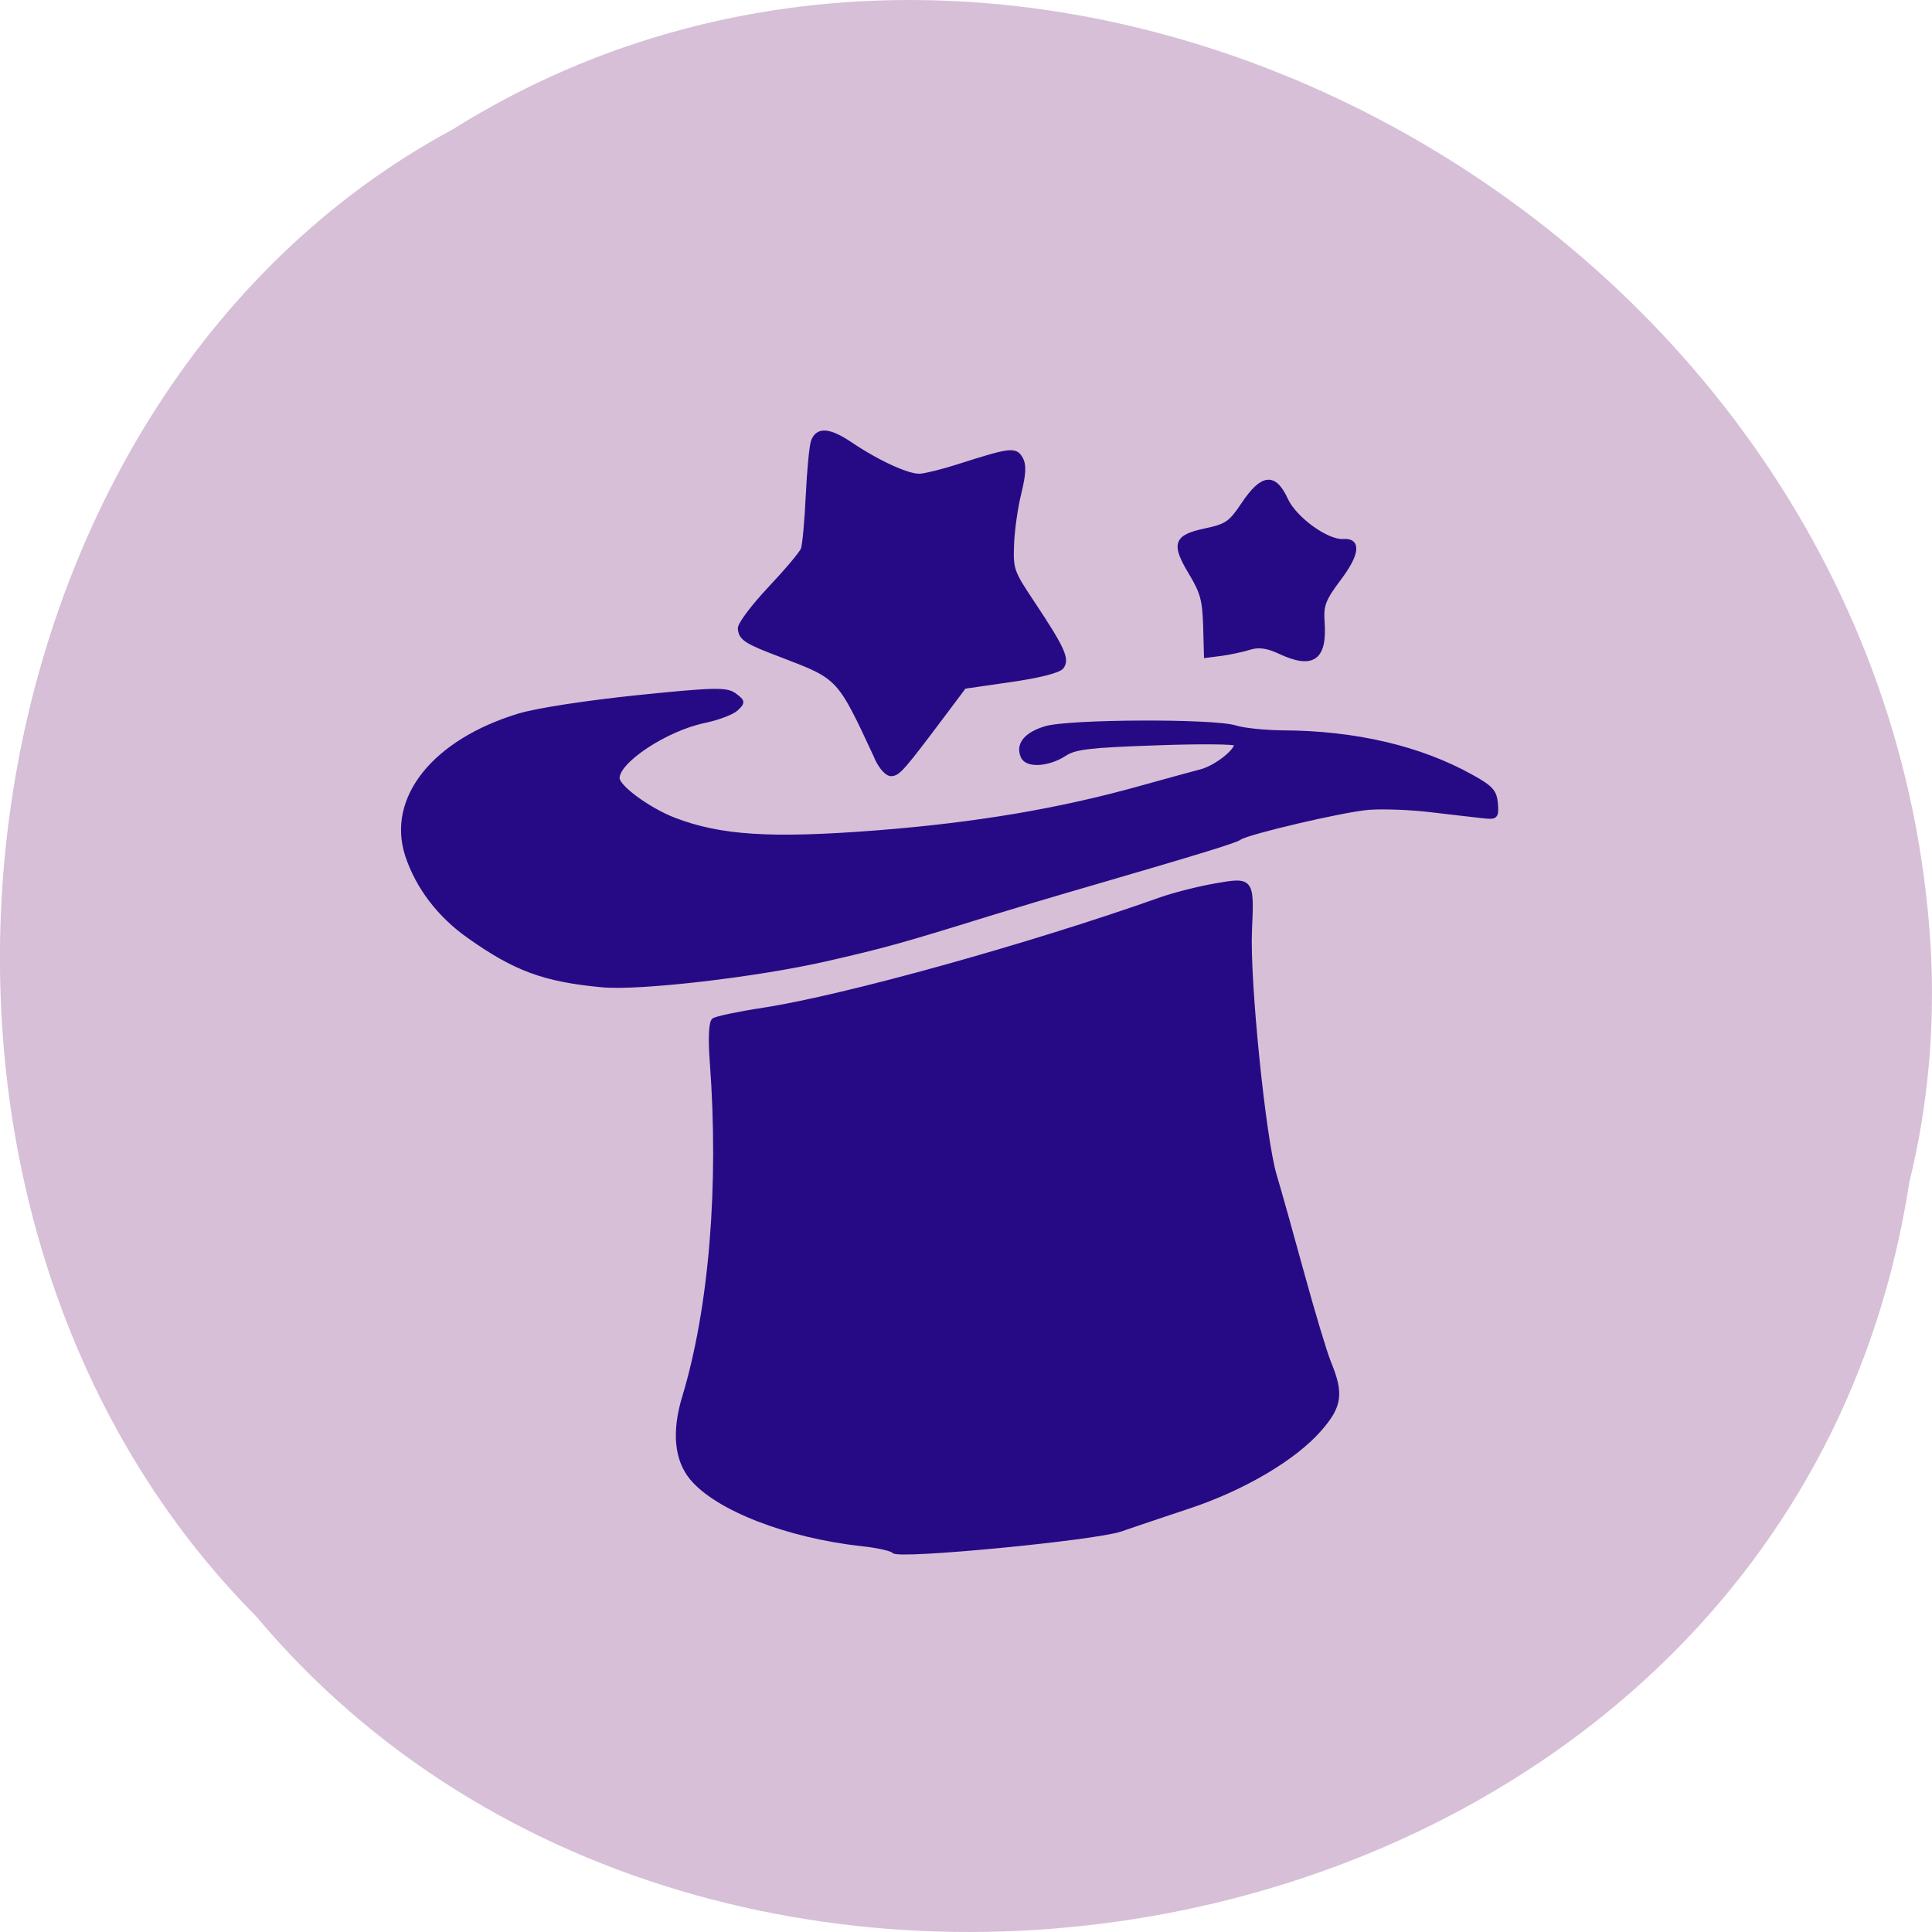 <svg xmlns="http://www.w3.org/2000/svg" viewBox="0 0 48 48"><path d="m 47.44 29.348 c -2.977 19.508 -29.414 24.73 -41.08 10.805 c -10.273 -10.344 -7.719 -30.15 4.887 -36.938 c 14.477 -9.08 35.566 2.148 36.715 20.227 c 0.121 1.984 -0.047 3.984 -0.52 5.906" fill="#d7bfd7"/><path d="m 249.12 168.17 c -0.166 -0.305 -2.045 -0.882 -4.168 -1.267 c -9.644 -1.796 -18.707 -6.097 -21.756 -10.374 c -1.856 -2.601 -1.918 -6.303 -0.213 -10.732 c 4.439 -11.497 6.978 -27.562 6.982 -44.09 c -0.004 -3.071 0.256 -5.183 0.651 -5.446 c 0.351 -0.225 3.368 -0.63 6.708 -0.885 c 10.842 -0.853 35.836 -5.825 53.679 -10.696 c 1.726 -0.458 4.964 -1.034 7.173 -1.248 c 4.904 -0.496 4.941 -0.43 4.137 6.237 c -0.798 6.584 -0.253 27.576 0.84 32.608 c 0.487 2.187 1.693 8.23 2.709 13.443 c 1.018 5.193 2.192 10.522 2.619 11.828 c 1.38 4.238 1.055 5.822 -1.829 8.681 c -3.607 3.599 -10.739 7.127 -18.208 8.98 c -3.448 0.874 -7.556 1.909 -9.133 2.336 c -3.472 0.914 -29.688 1.472 -30.19 0.621 m -32.954 -77.67 c -7.572 -1.288 -11.31 -3 -17.12 -7.818 c -3.682 -3.049 -6.213 -6.975 -7.281 -11.21 c -1.918 -7.724 4.662 -14.823 16.15 -17.383 c 2.421 -0.532 8.871 -1.04 15.779 -1.242 c 10.152 -0.277 11.838 -0.195 12.841 0.652 c 1.08 0.936 1.095 1.021 0.116 1.826 c -0.556 0.46 -2.499 1.028 -4.292 1.272 c -5.208 0.661 -12.09 4.521 -12.09 6.777 c -0.006 1.211 3.869 4.483 7.04 5.991 c 5.934 2.818 12.613 3.748 26.612 3.712 c 13.31 -0.045 24.52 -1.079 35.653 -3.331 c 3.138 -0.626 6.635 -1.309 7.778 -1.517 c 2.01 -0.333 5.061 -2.343 5.05 -3.326 c -0.002 -0.251 -4.735 -0.662 -10.547 -0.88 c -8.893 -0.362 -10.801 -0.272 -12.236 0.5 c -2.244 1.255 -5.104 1.233 -5.553 -0.053 c -0.59 -1.631 0.633 -2.92 3.307 -3.496 c 3.142 -0.688 22.22 0.652 25.04 1.779 c 1.096 0.436 3.921 0.936 6.267 1.129 c 9.532 0.764 17.904 3.385 24.459 7.711 c 2.471 1.623 2.909 2.198 2.918 3.787 c -0.004 1.754 -0.093 1.831 -1.844 1.494 c -1.031 -0.18 -4.058 -0.779 -6.715 -1.288 c -2.656 -0.53 -6.385 -0.95 -8.266 -0.942 c -3.322 0.006 -16.361 2.055 -17.371 2.712 c -0.505 0.339 -5.35 1.445 -19.991 4.546 c -4.859 1.021 -11.143 2.397 -13.969 3.046 c -11.751 2.708 -14.06 3.165 -21.962 4.359 c -9.378 1.399 -24.924 2.031 -29.772 1.194 m 38.567 -27.328 c -4.195 -11.129 -4.062 -10.952 -11.633 -14.517 c -4.484 -2.085 -5.136 -2.592 -5.145 -3.888 c 0 -0.564 1.959 -2.78 4.334 -4.966 c 2.374 -2.165 4.519 -4.347 4.766 -4.872 c 0.246 -0.504 0.771 -3.662 1.184 -7.02 c 0.414 -3.354 0.965 -6.593 1.238 -7.178 c 0.719 -1.535 2.186 -1.322 4.775 0.685 c 3.573 2.832 7.469 4.957 9.01 4.966 c 0.794 -0.004 3.057 -0.381 5.04 -0.862 c 7.145 -1.71 7.752 -1.728 8.39 -0.469 c 0.438 0.868 0.287 2.068 -0.523 4.557 c -0.618 1.876 -1.281 4.919 -1.481 6.785 c -0.363 3.232 -0.264 3.594 2.119 7.822 c 3.602 6.406 4.122 7.865 3.236 8.824 c -0.452 0.468 -3.181 0.936 -6.897 1.185 l -6.152 0.425 l -2.965 3.396 c -5.929 6.771 -6.584 7.433 -7.503 7.428 c -0.564 0 -1.309 -0.953 -1.815 -2.306 m 54.32 -10 c -1.564 -0.888 -2.736 -1.141 -3.991 -0.837 c -0.977 0.221 -2.665 0.452 -3.777 0.516 l -1.992 0.104 l 0.188 -3.976 c 0.145 -3.394 -0.05 -4.432 -1.38 -7.079 c -2.041 -4.056 -1.685 -4.928 2.324 -5.469 c 2.891 -0.393 3.415 -0.71 5.283 -3.1 c 2.789 -3.555 4.38 -3.605 5.653 -0.169 c 0.977 2.62 5.03 6.03 7.18 6.04 c 2.09 -0.013 1.746 1.82 -0.922 4.862 c -2.257 2.571 -2.63 3.379 -2.642 5.529 c -0.006 4.909 -1.712 5.953 -5.924 3.575" transform="matrix(0.187 -0.014 0.014 0.187 -26.738 10.577)" fill="#260a85" stroke="#260a85" stroke-width="0.59"/></svg>